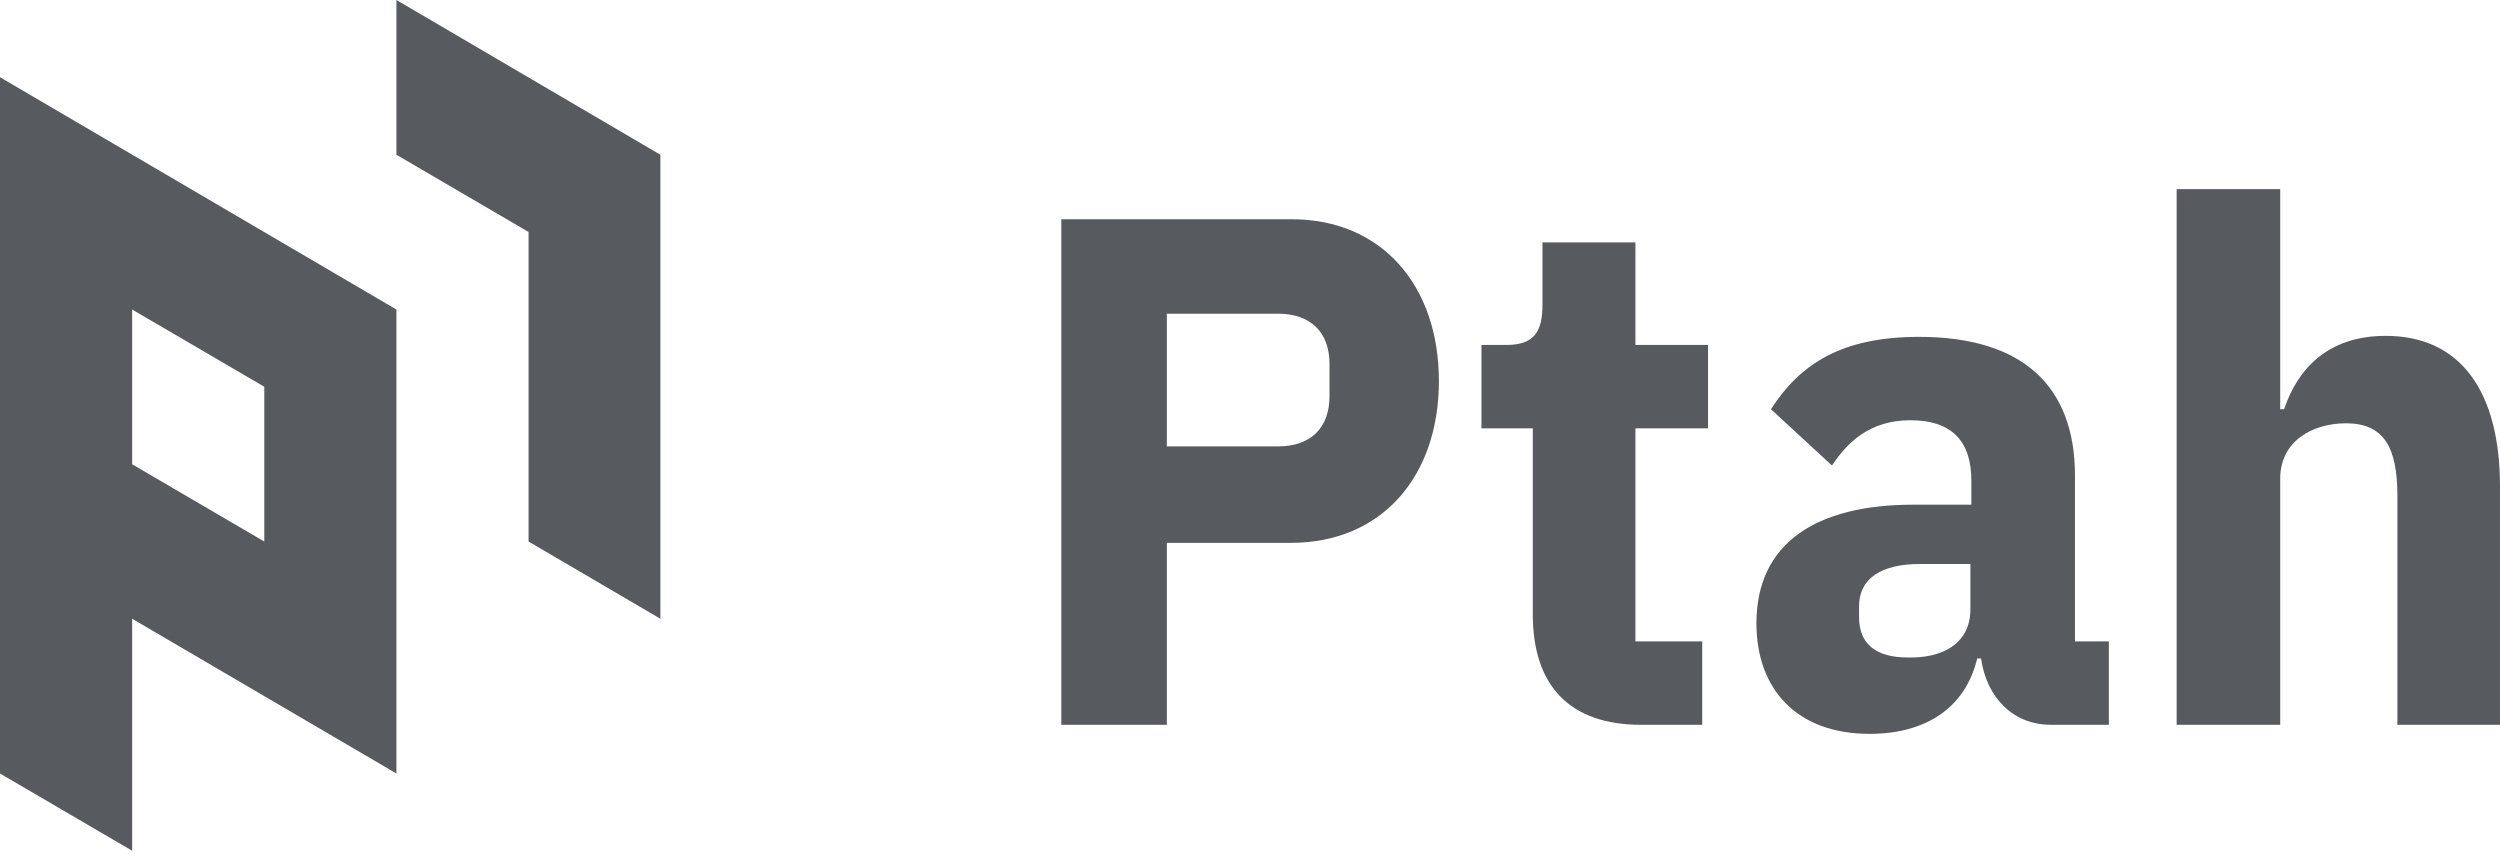 <svg width="70" height="24" viewBox="0 0 70 24" fill="none" xmlns="http://www.w3.org/2000/svg">
<g clip-path="url(#clip0)">
<path d="M11.1 8.667L0 2.162V21.658L3.7 23.821V17.325L11.1 21.658V8.667ZM7.4 15.163L3.7 13V8.667L7.4 10.829V15.163Z" fill="#575A5F"/>
<path d="M11.1 0L18.491 4.333V17.325L14.8 15.163V6.496L11.1 4.333V0Z" fill="#575A5F"/>
<path d="M29.717 20.294V6.139H36.169C38.69 6.139 40.289 7.996 40.289 10.669C40.289 13.343 38.69 15.2 36.142 15.2H32.672V20.294H29.717ZM32.672 12.499H35.789C36.657 12.499 37.226 12.02 37.226 11.092V10.191C37.226 9.29 36.684 8.784 35.789 8.784H32.672V12.499Z" fill="#575A5F"/>
<path d="M45.954 20.295C43.975 20.295 42.918 19.226 42.918 17.2V11.993H41.481V9.658H42.186C42.972 9.658 43.189 9.264 43.189 8.532V6.787H45.792V9.658H47.825V11.993H45.792V17.959H47.662V20.295H45.954Z" fill="#575A5F"/>
<path d="M57.421 20.294C56.391 20.294 55.632 19.563 55.469 18.437H55.361C55.035 19.816 53.924 20.548 52.352 20.548C50.292 20.548 49.18 19.281 49.18 17.452C49.18 15.201 50.861 14.131 53.572 14.131H55.198V13.456C55.198 12.415 54.71 11.767 53.49 11.767C52.352 11.767 51.728 12.386 51.295 13.034L49.587 11.458C50.4 10.191 51.566 9.432 53.734 9.432C56.635 9.432 58.099 10.811 58.099 13.315V17.959H59.048V20.294H57.421ZM55.171 17.058V15.792H53.761C52.65 15.792 52.054 16.214 52.054 16.974V17.283C52.054 18.043 52.542 18.409 53.409 18.409C54.358 18.437 55.171 18.043 55.171 17.058Z" fill="#575A5F"/>
<path d="M60.946 5.295H63.846V11.458H63.955C64.334 10.332 65.175 9.404 66.801 9.404C68.889 9.404 70 10.951 70 13.625V20.294H67.127V13.878C67.127 12.527 66.747 11.852 65.69 11.852C64.741 11.852 63.846 12.358 63.846 13.4V20.294H60.946V5.295Z" fill="#575A5F"/>
</g>
<defs>
<clipPath id="clip0">
<rect width="70" height="23.83" fill="white"/>
</clipPath>
</defs>
</svg>
